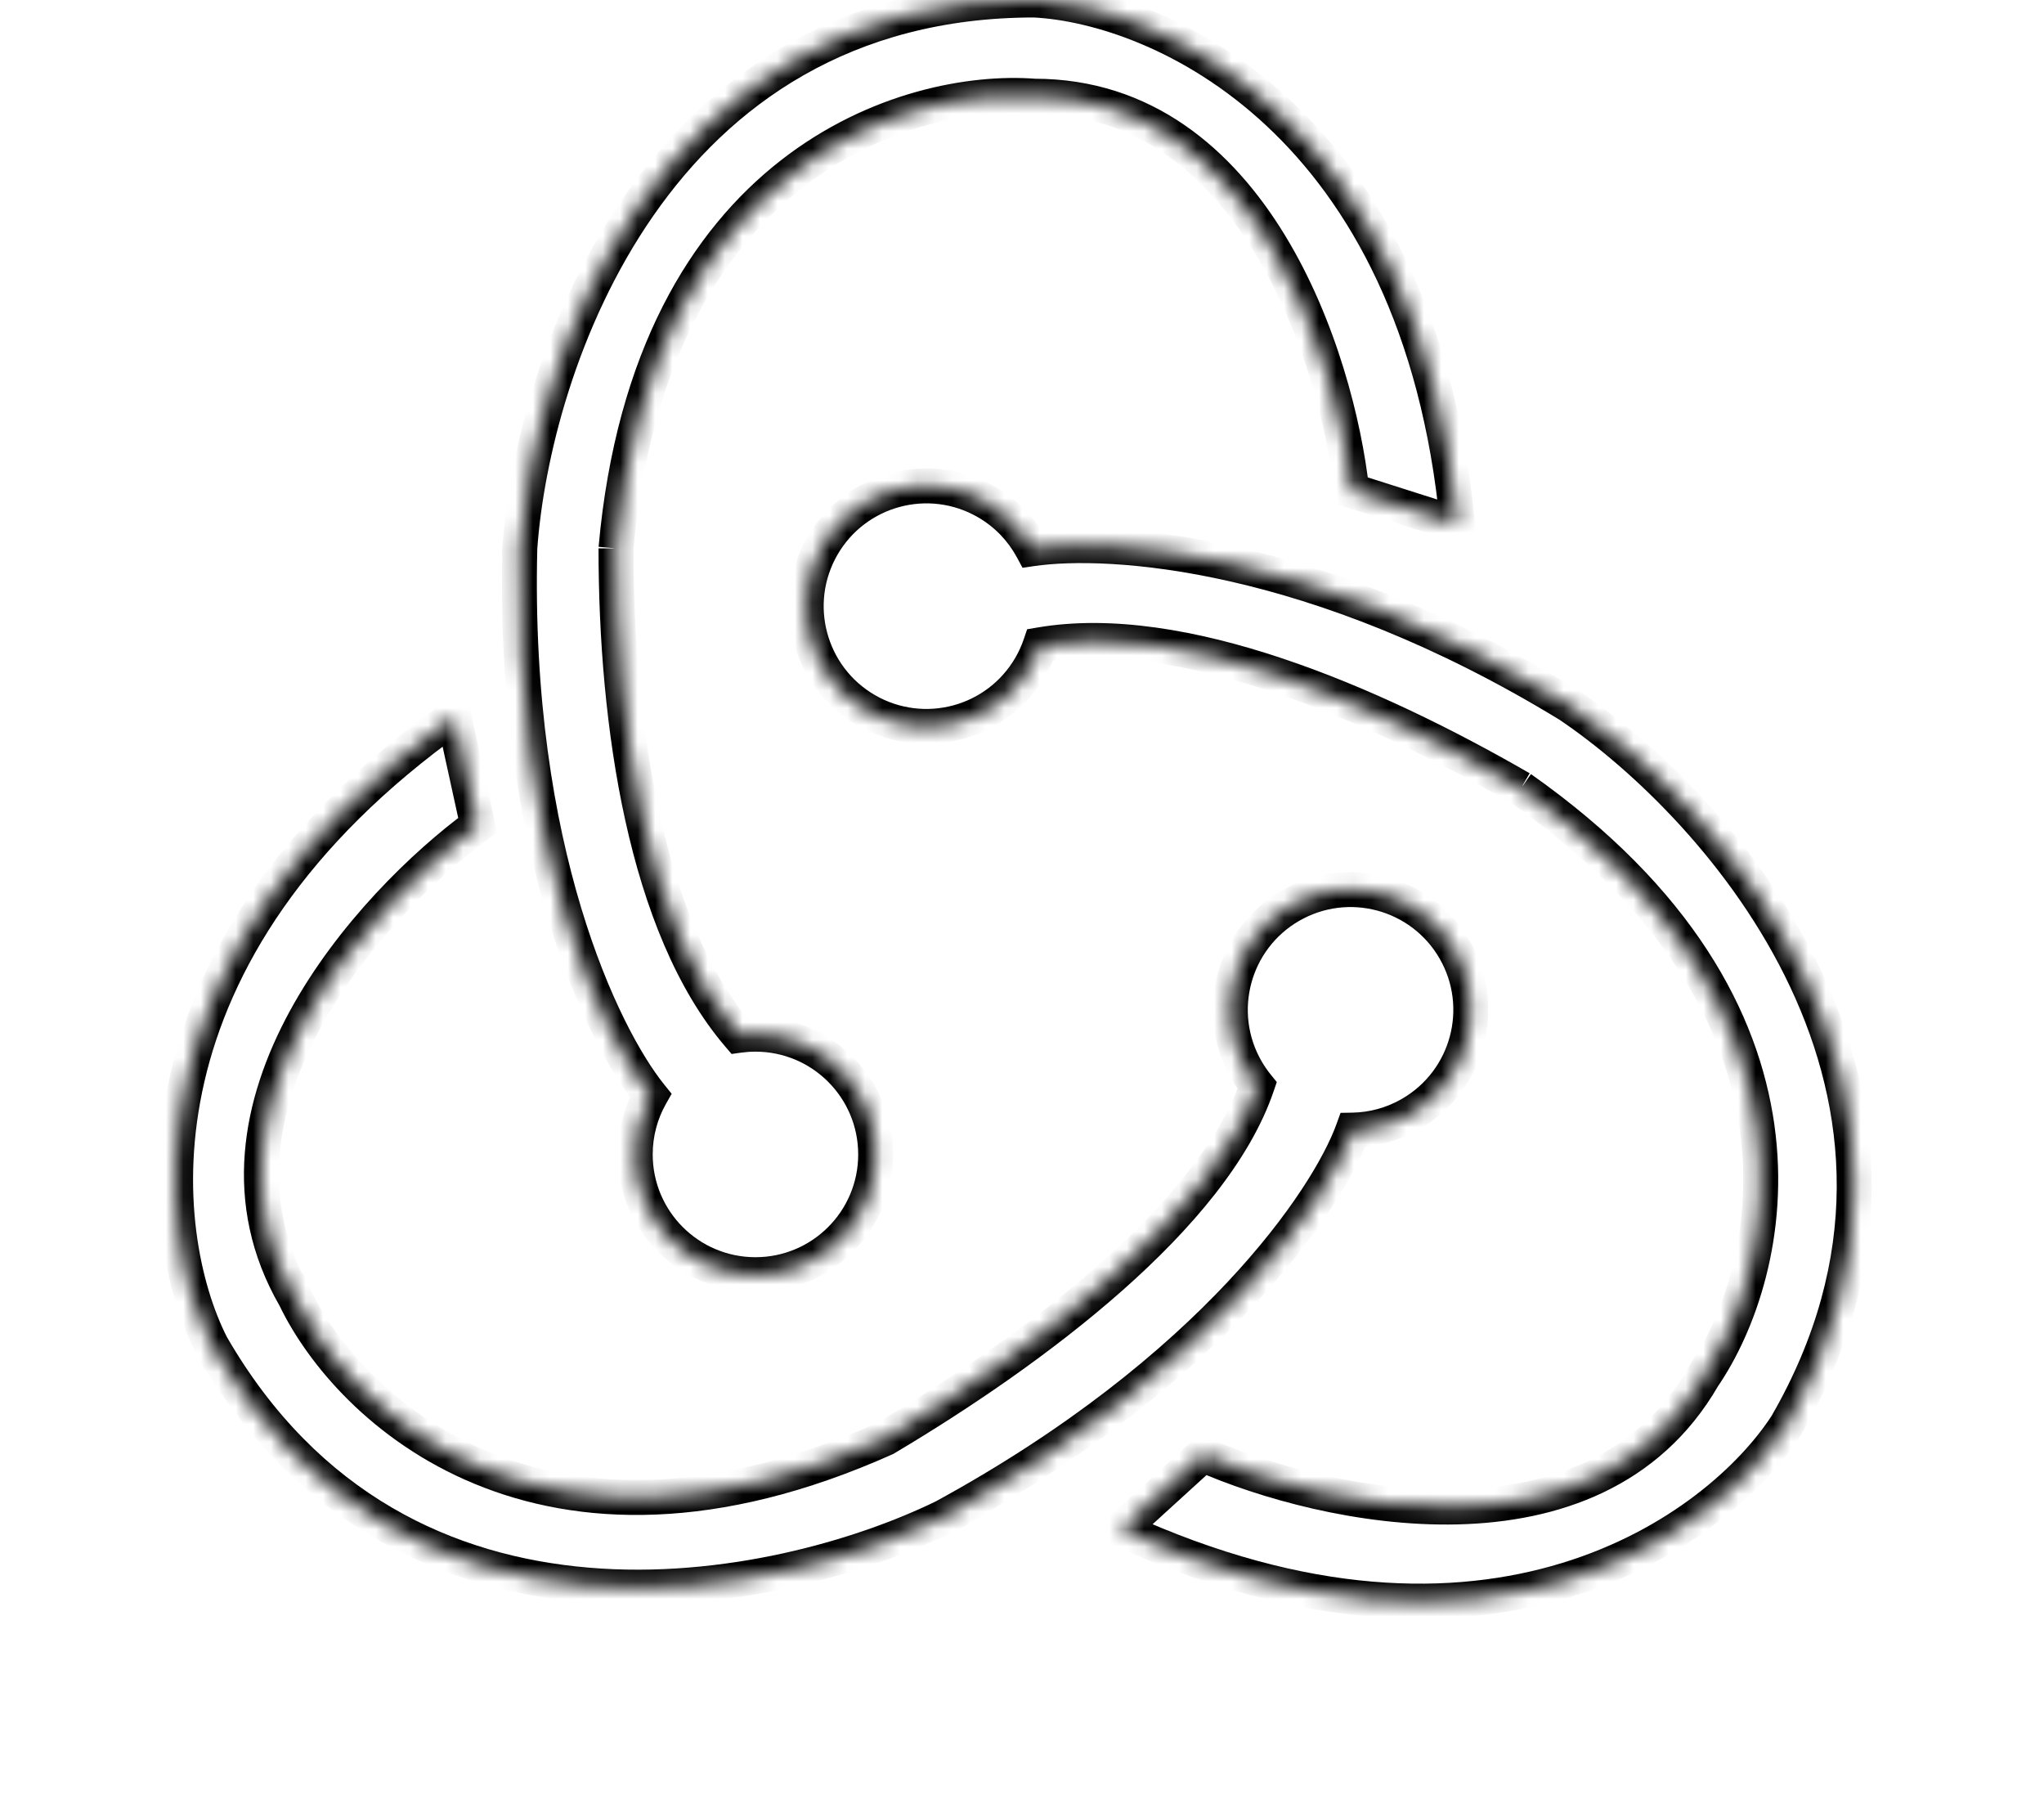 <svg width="117" height="103" viewBox="0 0 117 103" fill="none" xmlns="http://www.w3.org/2000/svg">
<mask id="path-1-inside-1_98_3" fill="white">
<path fill-rule="evenodd" clip-rule="evenodd" d="M59.208 5.505V5.505C52.051 4.955 37.242 9.359 35.26 31.38L35.26 31.38H35.26C35.26 41.428 36.949 53.019 42.28 59.249C42.595 59.205 42.916 59.182 43.243 59.182C47.044 59.182 50.124 62.263 50.124 66.064C50.124 69.864 47.044 72.945 43.243 72.945C39.442 72.945 36.361 69.864 36.361 66.064C36.361 64.839 36.681 63.689 37.242 62.693C34.499 59.292 29.328 48.659 29.755 31.38L29.755 31.38C30.489 20.92 37.407 0 59.208 0C66.365 0.367 81.229 6.882 83.431 30.004L77.376 28.077C76.55 20.553 71.76 5.505 59.208 5.505L59.208 5.505Z"/>
</mask>
<path d="M59.208 5.505L59.131 6.502L60.208 6.585V5.505H59.208ZM59.208 5.505L60.136 5.132L58.208 5.505H59.208ZM35.26 31.38L35.479 32.356L36.191 32.196L36.256 31.47L35.26 31.38ZM35.26 31.38L35.04 30.405L35.26 32.38V31.38ZM35.26 31.38H36.26V30.38H35.26V31.38ZM42.28 59.249L41.521 59.899L41.877 60.315L42.419 60.239L42.28 59.249ZM37.242 62.693L38.113 63.183L38.446 62.593L38.02 62.065L37.242 62.693ZM29.755 31.38L30.755 31.405L30.766 30.938L30.416 30.63L29.755 31.38ZM29.755 31.38L28.757 31.31L28.723 31.804L29.094 32.131L29.755 31.38ZM59.208 0L59.259 -0.999L59.234 -1H59.208V0ZM83.431 30.004L83.128 30.957L84.57 31.416L84.427 29.909L83.431 30.004ZM77.376 28.077L76.382 28.186L76.453 28.833L77.073 29.03L77.376 28.077ZM59.208 5.505L58.281 5.879L58.533 6.505H59.208V5.505ZM60.208 5.505V5.505H58.208V5.505H60.208ZM36.256 31.47C37.226 20.692 41.314 14.356 45.909 10.766C50.535 7.152 55.772 6.244 59.131 6.502L59.285 4.508C55.487 4.216 49.741 5.235 44.678 9.19C39.584 13.17 35.276 20.047 34.264 31.291L36.256 31.47ZM35.479 32.356L35.479 32.356L35.041 30.404L35.04 30.405L35.479 32.356ZM35.26 30.38H35.26V32.38H35.26V30.38ZM43.04 58.599C40.527 55.662 38.819 51.389 37.747 46.531C36.679 41.688 36.26 36.355 36.26 31.38H34.26C34.26 36.454 34.686 41.94 35.794 46.962C36.899 51.968 38.702 56.606 41.521 59.899L43.04 58.599ZM42.419 60.239C42.688 60.202 42.963 60.182 43.243 60.182V58.182C42.87 58.182 42.502 58.208 42.142 58.258L42.419 60.239ZM43.243 60.182C46.491 60.182 49.124 62.815 49.124 66.064H51.124C51.124 61.711 47.596 58.182 43.243 58.182V60.182ZM49.124 66.064C49.124 69.312 46.491 71.945 43.243 71.945V73.945C47.596 73.945 51.124 70.417 51.124 66.064H49.124ZM43.243 71.945C39.995 71.945 37.361 69.312 37.361 66.064H35.361C35.361 70.417 38.89 73.945 43.243 73.945V71.945ZM37.361 66.064C37.361 65.015 37.635 64.034 38.113 63.183L36.37 62.202C35.728 63.344 35.361 64.663 35.361 66.064H37.361ZM28.755 31.356C28.324 48.821 33.543 59.699 36.464 63.321L38.02 62.065C35.455 58.884 30.332 48.497 30.755 31.405L28.755 31.356ZM29.094 32.131L29.094 32.131L30.416 30.63L30.416 30.63L29.094 32.131ZM59.208 -1C47.927 -1 40.461 4.437 35.76 11.197C31.088 17.915 29.134 25.945 28.757 31.31L30.752 31.45C31.11 26.355 32.982 18.695 37.402 12.338C41.794 6.023 48.688 1 59.208 1V-1ZM84.427 29.909C82.176 6.272 66.89 -0.607 59.259 -0.999L59.157 0.999C65.84 1.341 80.283 7.491 82.436 30.099L84.427 29.909ZM77.073 29.03L83.128 30.957L83.735 29.051L77.679 27.124L77.073 29.03ZM59.208 6.505C65.009 6.505 69.07 9.959 71.836 14.491C74.609 19.036 75.98 24.527 76.382 28.186L78.37 27.968C77.945 24.103 76.509 18.309 73.543 13.449C70.569 8.575 65.959 4.505 59.208 4.505V6.505ZM58.28 5.878L58.281 5.879L60.136 5.132L60.136 5.132L58.28 5.878Z" fill="black" mask="url(#path-1-inside-1_98_3)"/>
<mask id="path-3-inside-2_98_3" fill="white">
<path fill-rule="evenodd" clip-rule="evenodd" d="M102.26 81.547L102.26 81.547C113.161 62.666 98.503 46.215 89.811 40.349L89.811 40.349C75.263 31.464 63.541 30.758 59.077 31.402C58.492 30.323 57.612 29.387 56.471 28.729C53.179 26.828 48.971 27.956 47.071 31.247C45.17 34.539 46.298 38.748 49.589 40.648C52.881 42.548 57.09 41.421 58.99 38.129C59.22 37.73 59.406 37.317 59.549 36.896C67.592 35.527 78.436 40.139 87.058 45.117L87.058 45.116L87.058 45.117C105.138 57.844 101.548 72.871 97.493 78.794L97.493 78.794C91.217 89.664 75.79 86.288 68.861 83.242L64.165 87.523C85.29 97.177 98.364 87.561 102.26 81.547Z"/>
</mask>
<path d="M102.26 81.547L101.76 82.413L102.626 82.913L103.126 82.047L102.26 81.547ZM102.26 81.547L102.76 80.681L101.938 80.206L101.421 81.003L102.26 81.547ZM89.811 40.349L90.37 39.52L90.209 39.411L90.019 39.371L89.811 40.349ZM89.811 40.349L89.29 41.203L89.436 41.292L89.603 41.327L89.811 40.349ZM59.077 31.402L58.198 31.878L58.53 32.491L59.22 32.391L59.077 31.402ZM59.549 36.896L59.382 35.91L58.794 36.01L58.603 36.574L59.549 36.896ZM87.058 45.117L86.558 45.983L87.424 46.483L87.924 45.617L87.058 45.117ZM87.058 45.116L88.044 45.283L86.192 44.616L87.058 45.116ZM87.058 45.117L86.072 44.95L85.967 45.572L86.483 45.935L87.058 45.117ZM97.493 78.794L96.993 79.66L97.795 80.123L98.318 79.359L97.493 78.794ZM97.493 78.794L97.993 77.928L97.127 77.428L96.627 78.294L97.493 78.794ZM68.861 83.242L69.264 82.326L68.668 82.064L68.188 82.502L68.861 83.242ZM64.165 87.523L63.491 86.784L62.372 87.803L63.749 88.432L64.165 87.523ZM102.76 80.681L102.76 80.681L101.76 82.413L101.76 82.413L102.76 80.681ZM89.252 41.178C93.485 44.035 99.183 49.486 102.478 56.493C105.751 63.455 106.654 71.936 101.394 81.047L103.126 82.047C108.767 72.277 107.791 63.093 104.288 55.642C100.806 48.236 94.829 42.529 90.37 39.52L89.252 41.178ZM89.603 41.327L89.603 41.327L90.019 39.371L90.019 39.371L89.603 41.327ZM59.22 32.391C63.425 31.785 74.914 32.423 89.29 41.203L90.332 39.496C75.612 30.505 63.657 29.73 58.934 30.412L59.22 32.391ZM55.971 29.595C56.947 30.158 57.699 30.957 58.198 31.878L59.956 30.925C59.286 29.689 58.276 28.616 56.971 27.863L55.971 29.595ZM47.937 31.747C49.561 28.934 53.158 27.971 55.971 29.595L56.971 27.863C53.201 25.686 48.381 26.978 46.205 30.747L47.937 31.747ZM50.089 39.782C47.276 38.158 46.312 34.561 47.937 31.747L46.205 30.747C44.028 34.517 45.32 39.338 49.089 41.514L50.089 39.782ZM58.124 37.629C56.5 40.442 52.903 41.406 50.089 39.782L49.089 41.514C52.859 43.691 57.679 42.399 59.856 38.629L58.124 37.629ZM58.603 36.574C58.481 36.933 58.322 37.287 58.124 37.629L59.856 38.629C60.119 38.173 60.332 37.7 60.496 37.218L58.603 36.574ZM87.558 44.251C83.211 41.741 78.282 39.31 73.403 37.678C68.543 36.051 63.638 35.186 59.382 35.91L59.717 37.882C63.503 37.237 68.042 37.993 72.769 39.575C77.479 41.151 82.283 43.514 86.558 45.983L87.558 44.251ZM86.192 44.616L86.192 44.617L87.924 45.617L87.924 45.616L86.192 44.616ZM88.044 45.283L88.044 45.283L86.072 44.95L86.072 44.95L88.044 45.283ZM98.318 79.359C100.47 76.216 102.461 70.731 101.567 64.368C100.667 57.966 96.865 50.797 87.634 44.299L86.483 45.935C95.332 52.164 98.775 58.872 99.586 64.646C100.403 70.459 98.571 75.449 96.668 78.229L98.318 79.359ZM96.993 79.66L96.993 79.66L97.993 77.928L97.993 77.928L96.993 79.66ZM68.459 84.157C72.018 85.722 77.754 87.375 83.446 87.236C89.153 87.097 94.983 85.14 98.359 79.294L96.627 78.294C93.726 83.318 88.704 85.108 83.397 85.237C78.075 85.366 72.633 83.808 69.264 82.326L68.459 84.157ZM64.838 88.262L69.535 83.981L68.188 82.502L63.491 86.784L64.838 88.262ZM101.421 81.003C97.783 86.619 85.235 96.052 64.58 86.613L63.749 88.432C85.345 98.301 98.945 88.503 103.1 82.09L101.421 81.003Z" fill="black" mask="url(#path-3-inside-2_98_3)"/>
<mask id="path-5-inside-3_98_3" fill="white">
<path fill-rule="evenodd" clip-rule="evenodd" d="M25.984 41.015L27.343 47.223C21.24 51.7 10.603 63.372 16.879 74.242L16.879 74.242C19.951 80.652 30.981 91.131 50.674 82.312C59.231 77.228 69.415 69.589 71.959 62.122C71.736 61.846 71.531 61.548 71.347 61.23C69.447 57.939 70.575 53.73 73.866 51.83C77.158 49.93 81.367 51.057 83.267 54.349C85.167 57.64 84.039 61.849 80.748 63.749C79.703 64.353 78.566 64.651 77.44 64.671C76.016 68.609 69.453 78.4 54.015 86.812L54.014 86.812L54.014 86.812C44.589 91.407 23.012 95.875 12.112 76.995L12.112 76.995C8.851 70.614 7.061 54.483 25.984 41.015Z"/>
</mask>
<path d="M27.343 47.223L27.935 48.029L28.459 47.645L28.32 47.009L27.343 47.223ZM25.984 41.015L26.961 40.801L26.637 39.323L25.404 40.2L25.984 41.015ZM16.879 74.242L16.013 74.742L16.513 75.608L17.379 75.108L16.879 74.242ZM16.879 74.242L17.781 73.81L17.315 72.836L16.379 73.376L16.879 74.242ZM50.674 82.312L51.083 83.225L51.135 83.201L51.185 83.172L50.674 82.312ZM71.959 62.122L72.906 62.444L73.084 61.922L72.737 61.493L71.959 62.122ZM77.44 64.671L77.422 63.672L76.734 63.684L76.5 64.331L77.44 64.671ZM54.015 86.812L53.369 87.576L53.892 88.018L54.493 87.69L54.015 86.812ZM54.014 86.812L54.66 86.048L53.148 87.312L54.014 86.812ZM54.014 86.812L54.453 87.711L55.417 87.241L54.88 86.312L54.014 86.812ZM12.112 76.995L12.978 76.495L12.478 75.629L11.612 76.129L12.112 76.995ZM12.112 76.995L11.221 77.45L11.7 78.387L12.612 77.861L12.112 76.995ZM28.32 47.009L26.961 40.801L25.007 41.229L26.366 47.437L28.32 47.009ZM17.745 73.742C14.845 68.719 15.805 63.475 18.347 58.814C20.896 54.139 24.967 50.206 27.935 48.029L26.752 46.417C23.617 48.717 19.317 52.858 16.591 57.856C13.858 62.869 12.638 68.896 16.013 74.742L17.745 73.742ZM16.379 73.376L16.379 73.376L17.379 75.108L17.379 75.108L16.379 73.376ZM50.265 81.4C40.633 85.713 33.24 85.263 27.926 83.064C22.576 80.85 19.223 76.818 17.781 73.81L15.978 74.674C17.608 78.076 21.305 82.489 27.161 84.912C33.053 87.35 41.021 87.73 51.083 83.225L50.265 81.4ZM71.013 61.8C69.826 65.283 66.804 68.918 62.909 72.362C59.038 75.785 54.409 78.93 50.163 81.453L51.185 83.172C55.497 80.61 60.238 77.394 64.234 73.86C68.207 70.347 71.549 66.428 72.906 62.444L71.013 61.8ZM72.737 61.493C72.546 61.257 72.371 61.003 72.213 60.73L70.481 61.73C70.691 62.093 70.925 62.434 71.181 62.751L72.737 61.493ZM72.213 60.73C70.589 57.917 71.553 54.32 74.366 52.696L73.366 50.964C69.597 53.14 68.305 57.961 70.481 61.73L72.213 60.73ZM74.366 52.696C77.18 51.072 80.777 52.036 82.401 54.849L84.133 53.849C81.956 50.079 77.136 48.788 73.366 50.964L74.366 52.696ZM82.401 54.849C84.025 57.662 83.061 61.259 80.248 62.883L81.248 64.615C85.018 62.439 86.309 57.619 84.133 53.849L82.401 54.849ZM80.248 62.883C79.354 63.4 78.383 63.654 77.422 63.672L77.458 65.671C78.75 65.647 80.053 65.305 81.248 64.615L80.248 62.883ZM54.493 87.69C70.087 79.193 76.853 69.235 78.38 65.011L76.5 64.331C75.179 67.983 68.819 77.606 53.536 85.934L54.493 87.69ZM53.369 87.576L53.369 87.576L54.66 86.048L54.66 86.048L53.369 87.576ZM54.88 86.312L54.88 86.312L53.148 87.312L53.148 87.312L54.88 86.312ZM11.246 77.495C16.886 87.265 25.328 91.012 33.532 91.703C41.687 92.39 49.618 90.068 54.453 87.711L53.576 85.913C48.985 88.151 41.416 90.36 33.7 89.71C26.035 89.064 18.238 85.606 12.978 76.495L11.246 77.495ZM12.612 77.861L12.612 77.861L11.612 76.129L11.612 76.129L12.612 77.861ZM25.404 40.2C6.059 53.968 7.745 70.646 11.221 77.45L13.002 76.54C9.957 70.581 8.062 54.998 26.564 41.83L25.404 40.2Z" fill="black" mask="url(#path-5-inside-3_98_3)"/>
</svg>
